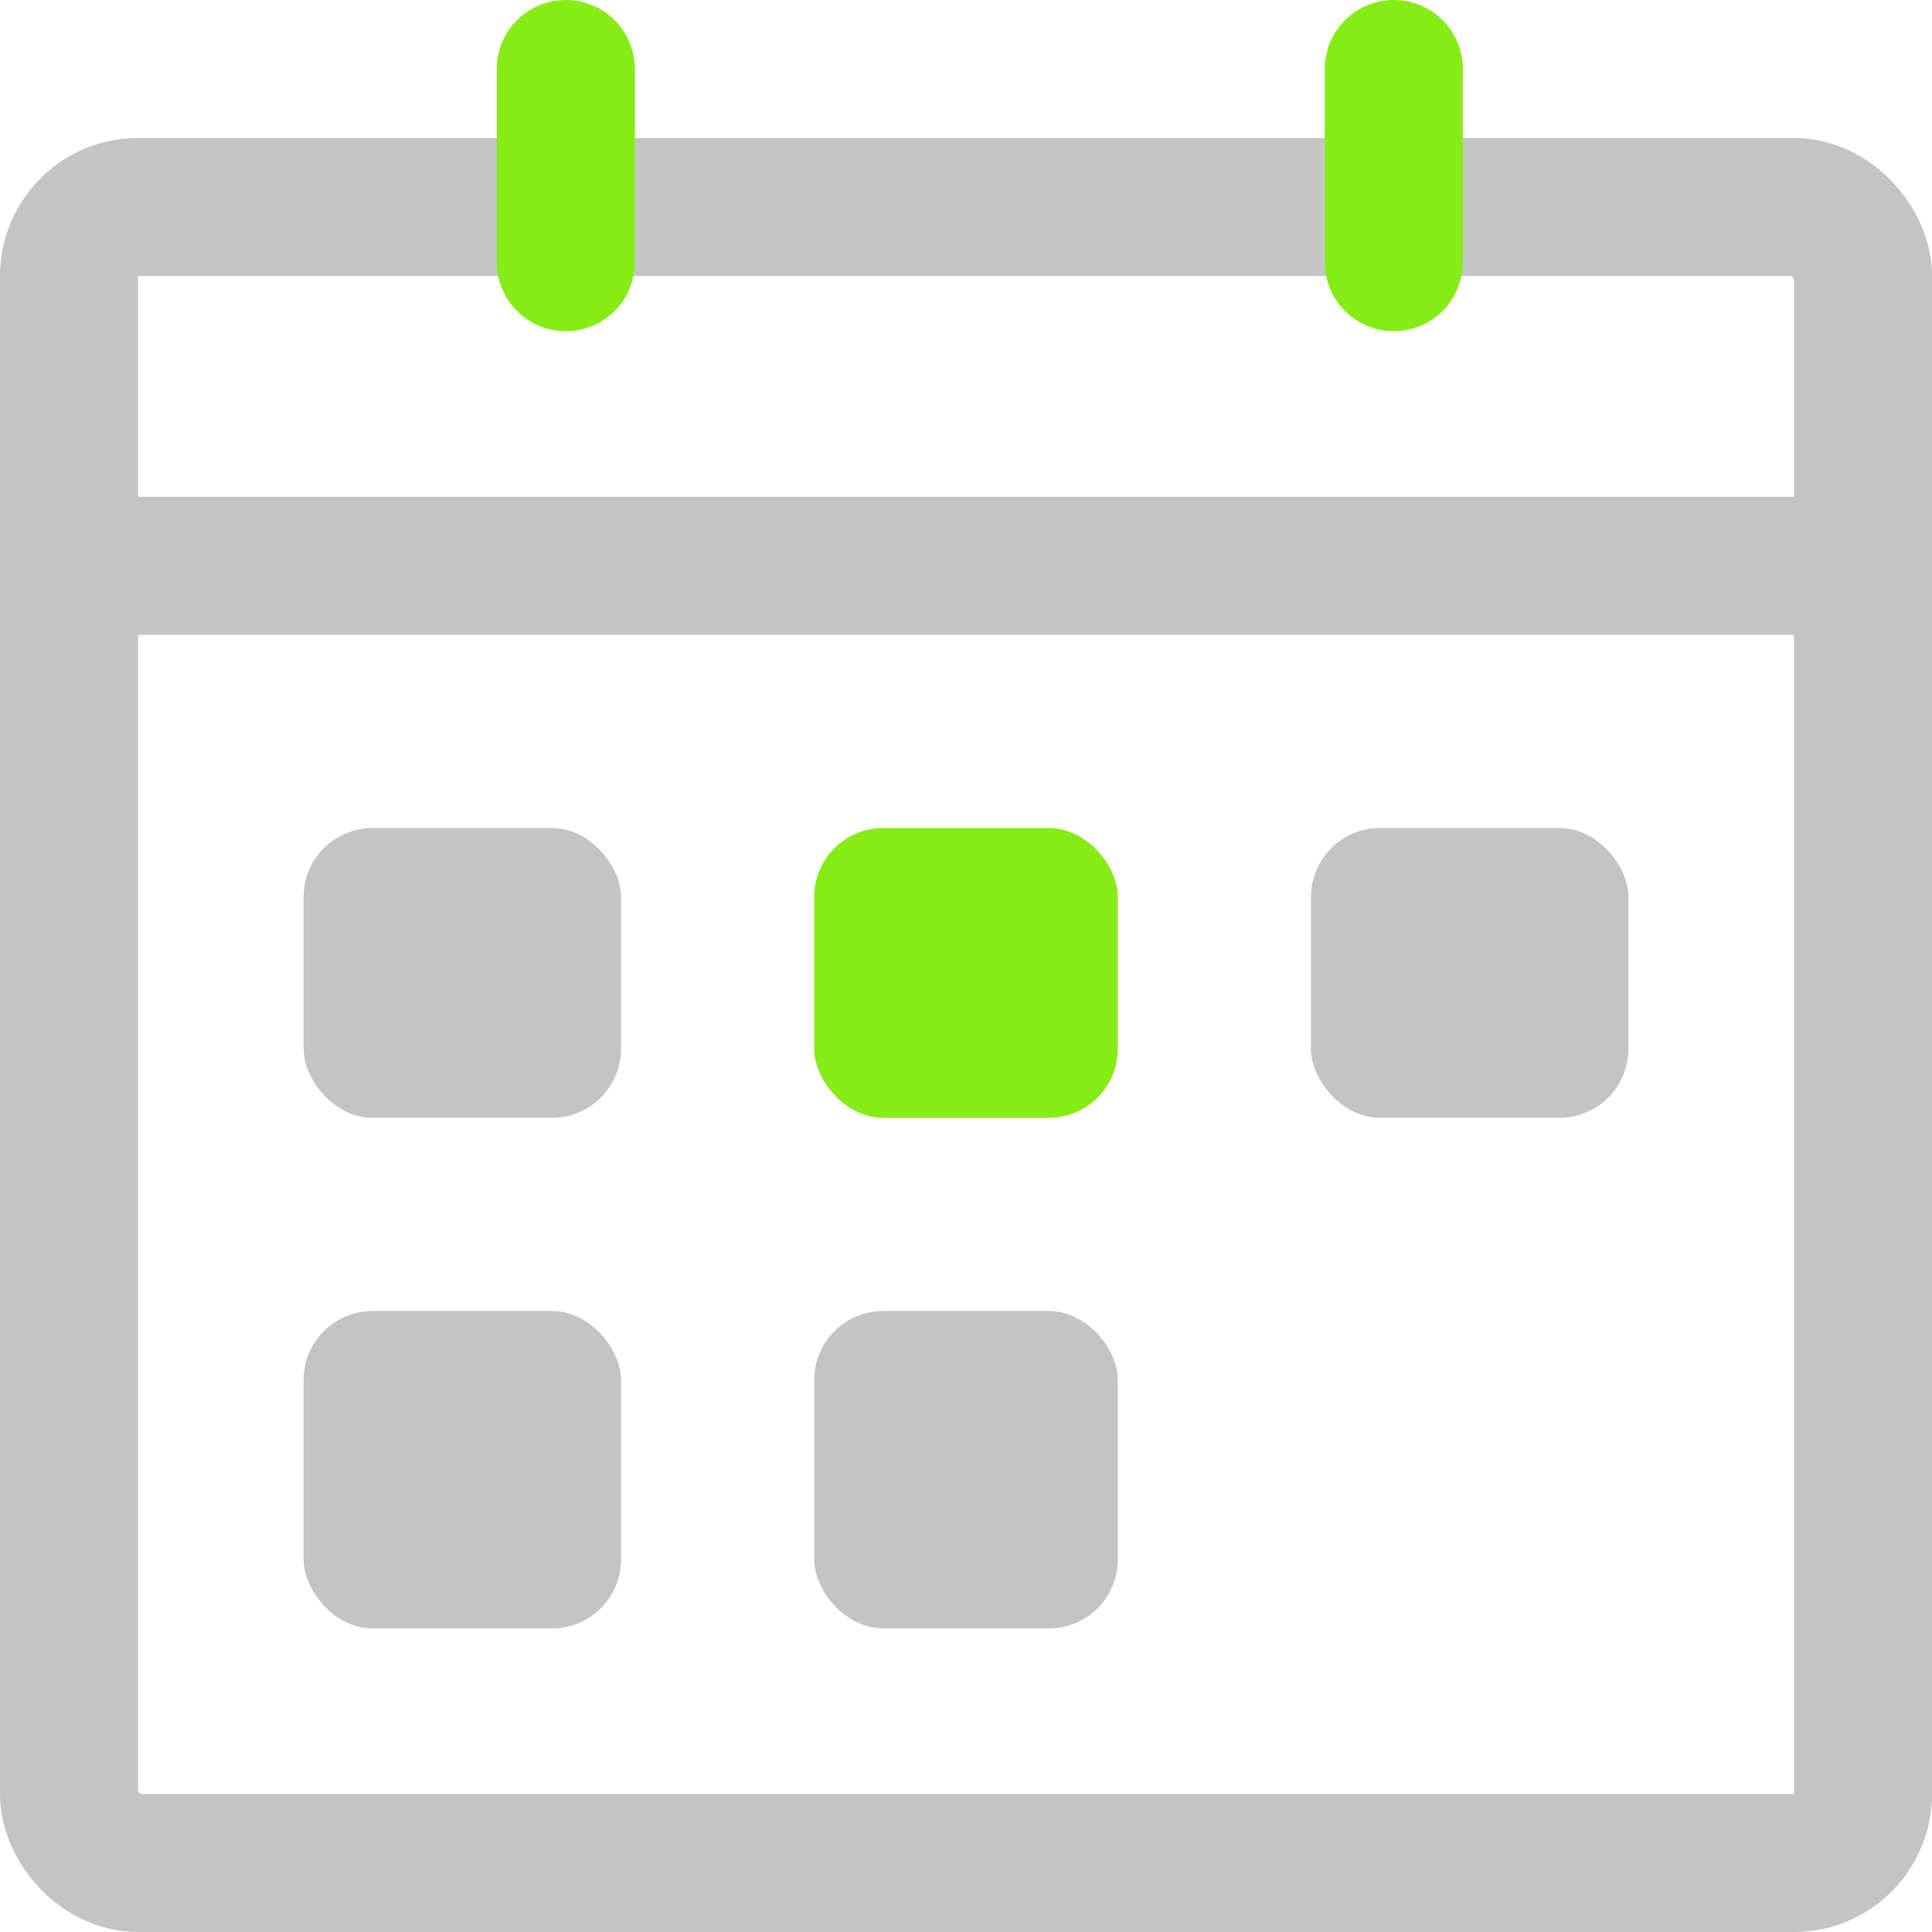 <svg width="140" height="140" viewBox="0 0 140 140" fill="none" xmlns="http://www.w3.org/2000/svg">
<rect x="5" y="15" width="130" height="120" rx="5" stroke="#C4C4C4" stroke-width="10"/>
<line x1="41" y1="5" x2="41" y2="19" stroke="#86EC16" stroke-width="10" stroke-linecap="round"/>
<line x1="101" y1="5" x2="101" y2="19" stroke="#86EC16" stroke-width="10" stroke-linecap="round"/>
<line x1="4" y1="41" x2="136" y2="41" stroke="#C4C4C4" stroke-width="10"/>
<rect x="22" y="60" width="23" height="21" rx="5" fill="#C4C4C4"/>
<rect x="59" y="60" width="22" height="21" rx="5" fill="#86EC16"/>
<rect x="95" y="60" width="23" height="21" rx="5" fill="#C4C4C4"/>
<rect x="22" y="95" width="23" height="23" rx="5" fill="#C4C4C4"/>
<rect x="59" y="95" width="22" height="23" rx="5" fill="#C4C4C4"/>
</svg>
